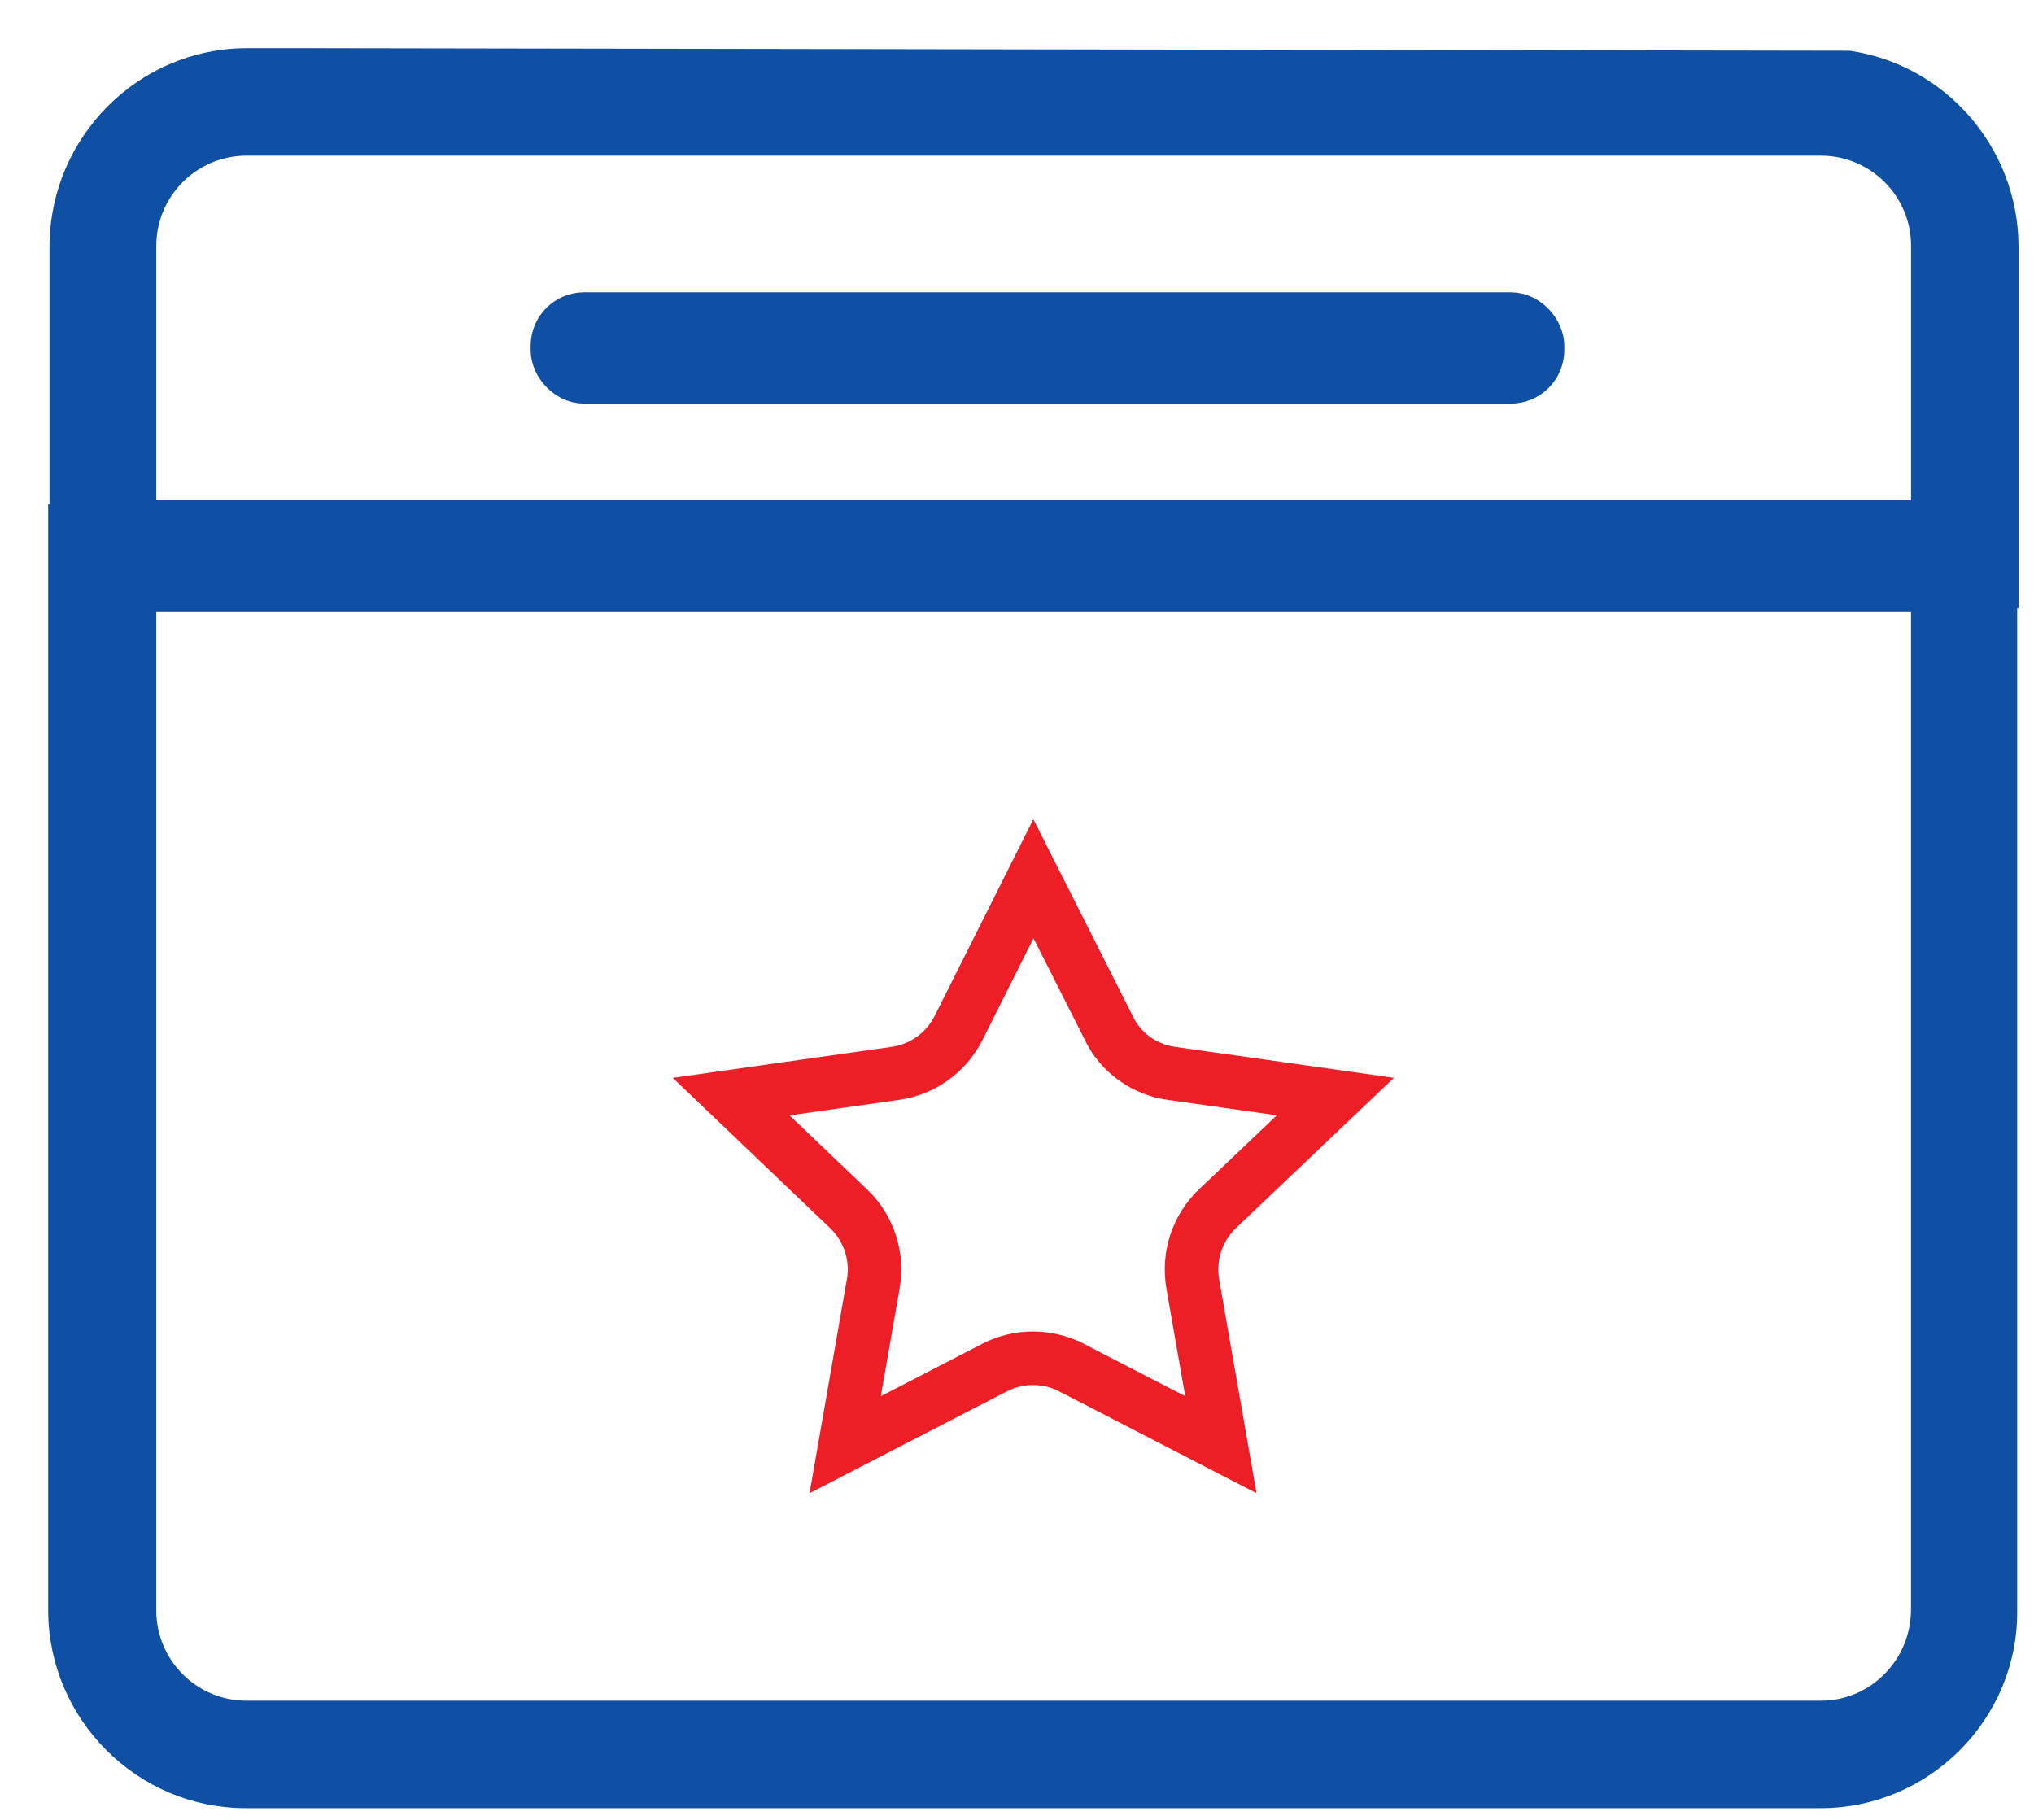 <svg width="38" height="34" viewBox="0 0 38 34" fill="none" xmlns="http://www.w3.org/2000/svg">
<path d="M16.315 23.983L16.316 23.982C16.404 23.468 16.229 22.939 15.854 22.583C15.854 22.583 15.854 22.583 15.854 22.583L13.66 20.488L16.723 20.054C16.723 20.054 16.723 20.054 16.723 20.054C17.236 19.983 17.678 19.664 17.909 19.204C17.909 19.204 17.909 19.204 17.909 19.204L19.307 16.417L20.711 19.198C20.932 19.668 21.38 19.983 21.887 20.054C21.888 20.054 21.888 20.054 21.888 20.054L24.948 20.487L22.745 22.582L22.744 22.583C22.37 22.939 22.195 23.468 22.283 23.982L22.283 23.983L22.809 26.991L20.018 25.55C20.018 25.55 20.018 25.55 20.017 25.55C19.572 25.318 19.027 25.318 18.581 25.55C18.581 25.55 18.581 25.55 18.581 25.55L15.79 26.991L16.315 23.983Z" stroke="#ED1E26"/>
<path d="M34.019 33.681H4.591C2.615 33.681 1.012 32.066 1 30.102V9.52H37.586V30.102C37.598 32.066 35.983 33.681 34.019 33.681ZM2.82 30.09C2.82 31.066 3.615 31.873 4.603 31.873H34.019C34.995 31.873 35.79 31.078 35.802 30.09V11.327H2.82V30.09Z" fill="#0F50A4" stroke="#0F50A4" stroke-width="0.2"/>
<path d="M34.55 1.048H34.489L5.857 1H5.243H4.616C2.64 1 1.037 2.615 1.025 4.591V11.255H37.611V4.591C37.599 2.796 36.273 1.301 34.55 1.048ZM35.791 9.447H2.82V4.591C2.82 3.615 3.616 2.808 4.604 2.808H34.02C34.996 2.808 35.803 3.603 35.803 4.591V9.447H35.791Z" fill="#0F50A4" stroke="#0F50A4" stroke-width="0.2"/>
<rect x="10.413" y="5.961" width="18.312" height="1.08" rx="0.5" fill="#0F50A4" stroke="#0F50A4"/>
</svg>
